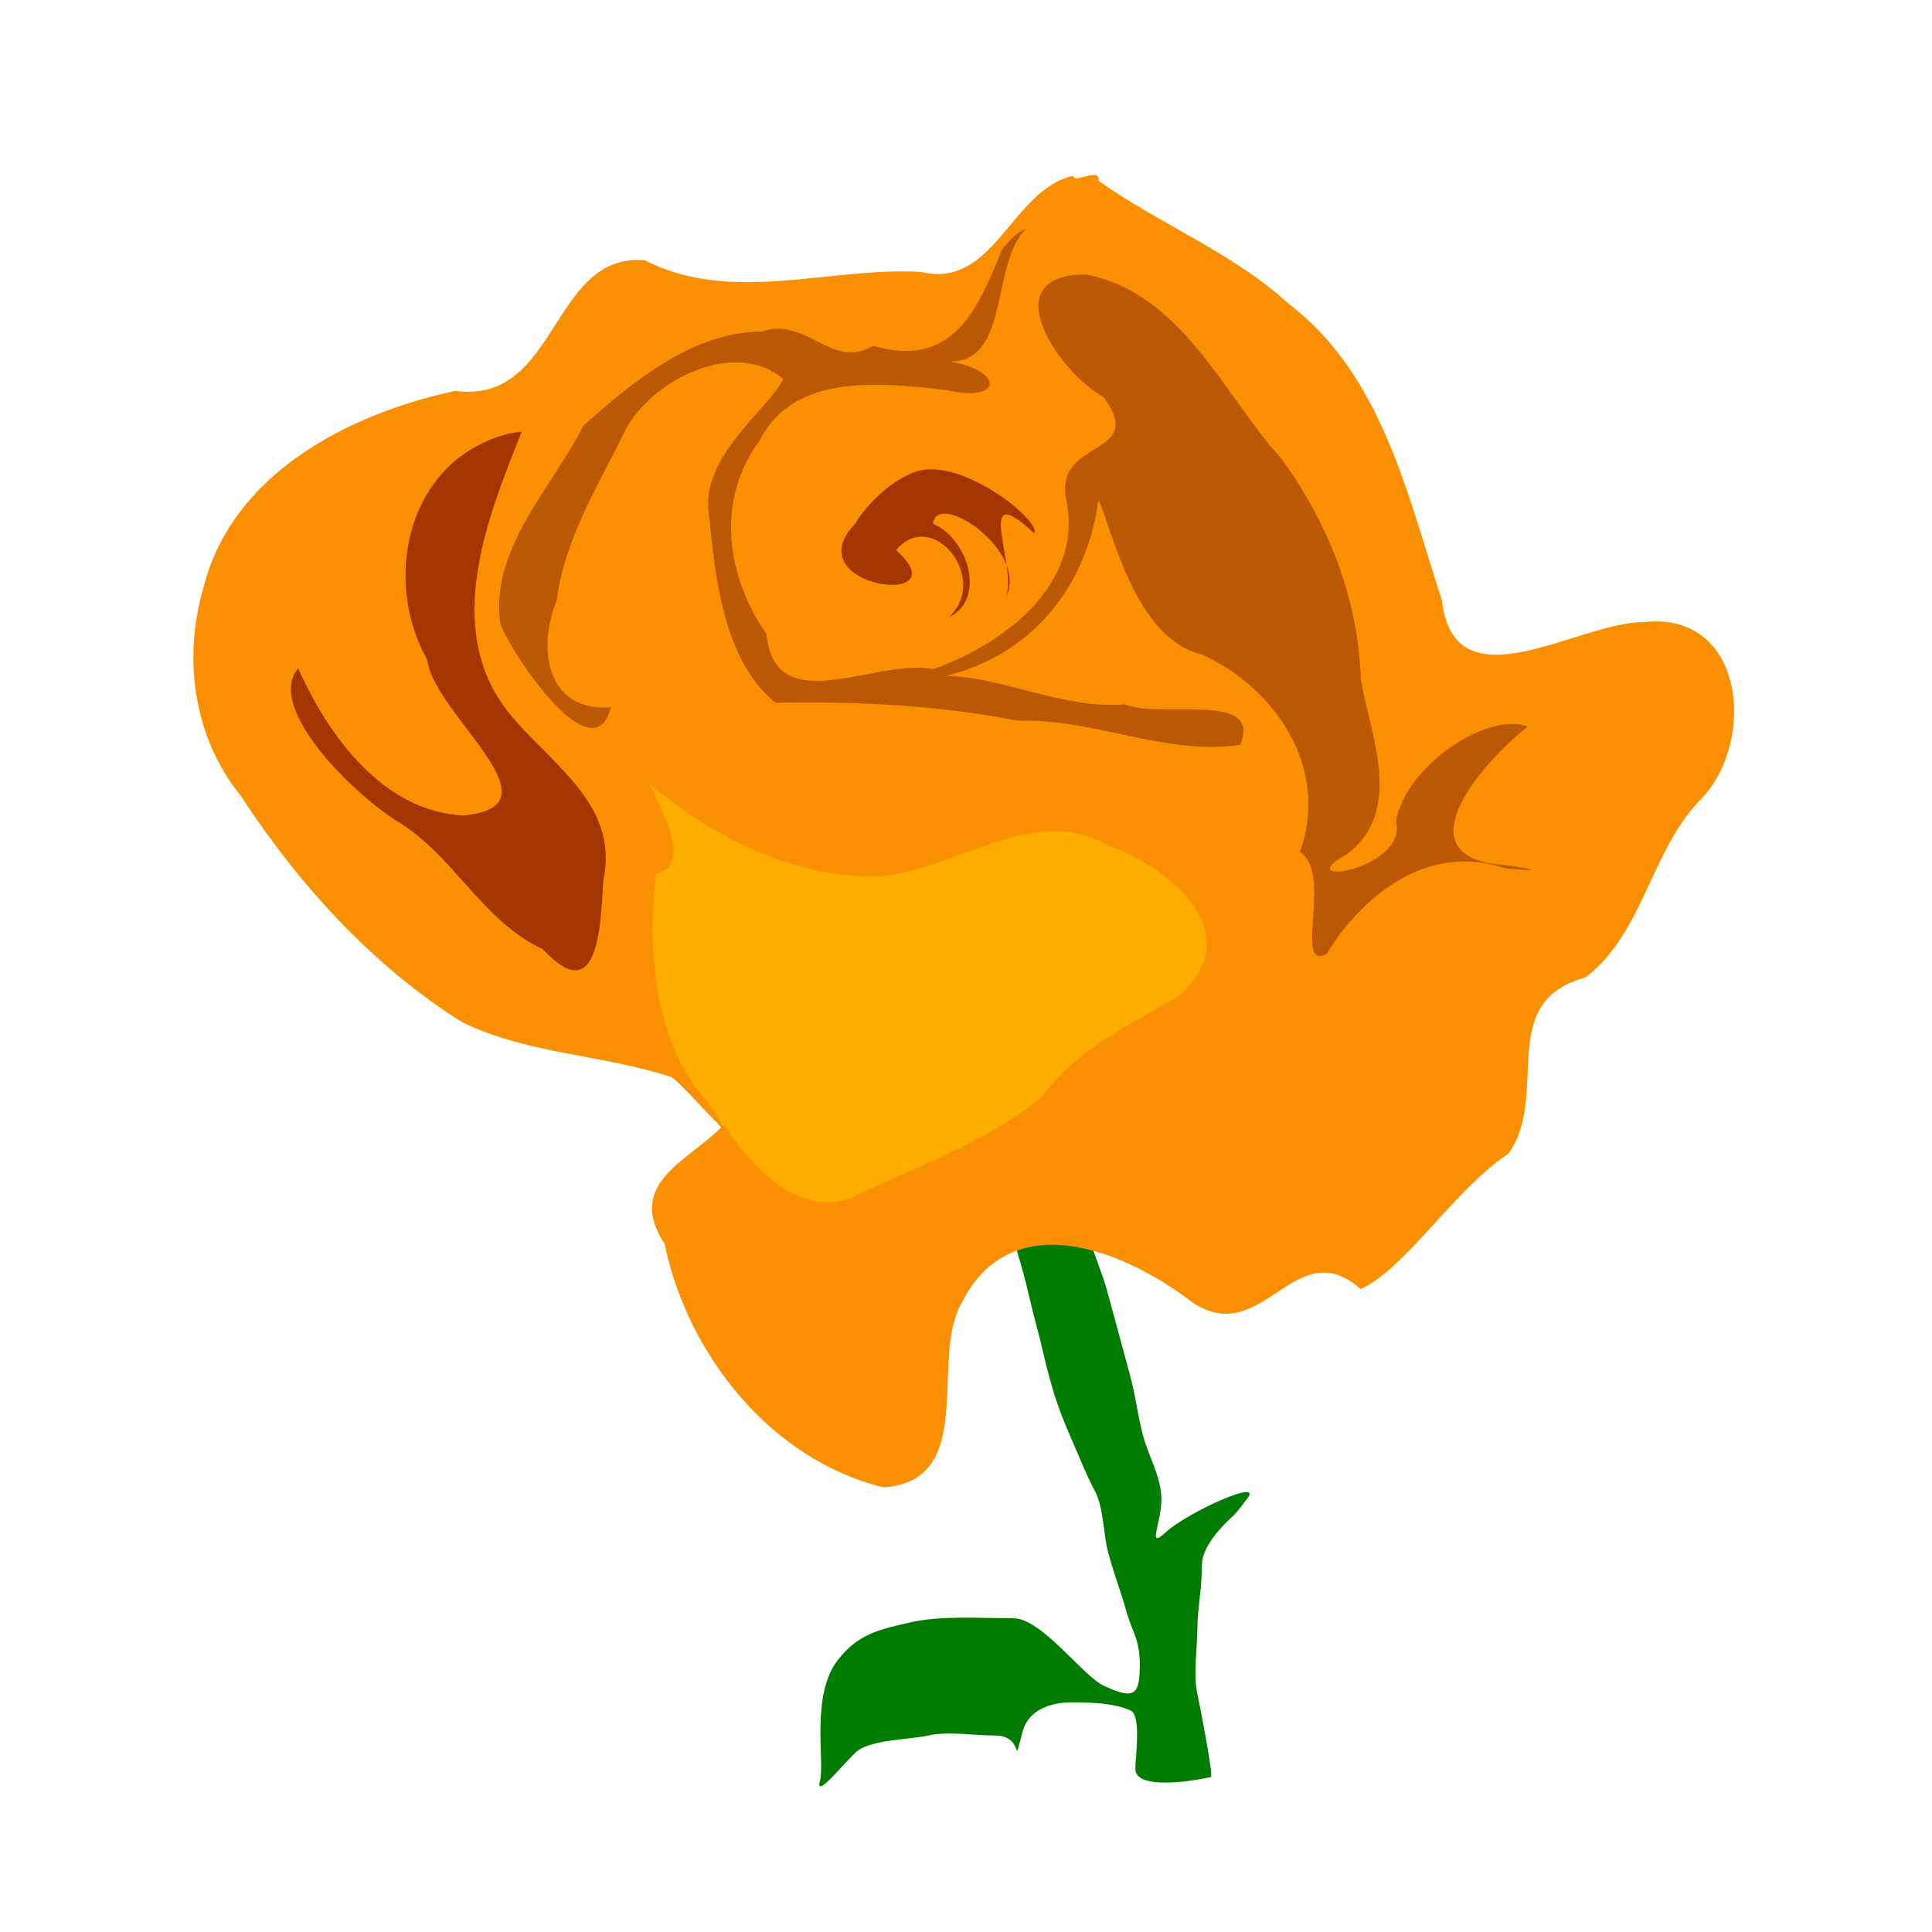 <?xml version="1.0" encoding="UTF-8" standalone="no"?>
<!-- Created with Inkscape (http://www.inkscape.org/) -->

<svg
   xmlns:dc="http://purl.org/dc/elements/1.1/"
   xmlns:cc="http://creativecommons.org/ns#"
   xmlns:rdf="http://www.w3.org/1999/02/22-rdf-syntax-ns#"
   xmlns:svg="http://www.w3.org/2000/svg"
   xmlns="http://www.w3.org/2000/svg"
   xmlns:xlink="http://www.w3.org/1999/xlink"
   xmlns:sodipodi="http://sodipodi.sourceforge.net/DTD/sodipodi-0.dtd"
   xmlns:inkscape="http://www.inkscape.org/namespaces/inkscape"
   width="48"
   height="48"
   id="svg5453"
   version="1.1"
   inkscape:version="0.91 r13725"
   sodipodi:docname="rosegarden.svg">
  <defs
     id="defs5455">
    <linearGradient
       id="linearGradient4176"
       inkscape:collect="always">
      <stop
         id="stop4178"
         style="stop-color:#66c76b;stop-opacity:1" />
      <stop
         id="stop4180"
         style="stop-color:#239161"
         offset="1" />
    </linearGradient>
    <radialGradient
       inkscape:collect="always"
       xlink:href="#linearGradient4176"
       id="radialGradient4225"
       cx="292.546"
       cy="534.978"
       fx="292.546"
       fy="534.978"
       r="4.756"
       gradientTransform="matrix(1,0,0,1.268,0,-143.165)"
       gradientUnits="userSpaceOnUse" />
    <radialGradient
       inkscape:collect="always"
       xlink:href="#linearGradient4176"
       id="radialGradient4233"
       cx="292.546"
       cy="534.978"
       fx="292.546"
       fy="534.978"
       r="4.756"
       gradientTransform="matrix(1,0,0,1.268,0,-143.165)"
       gradientUnits="userSpaceOnUse" />
    <radialGradient
       inkscape:collect="always"
       xlink:href="#linearGradient4176"
       id="radialGradient4241"
       cx="292.546"
       cy="534.978"
       fx="292.546"
       fy="534.978"
       r="4.756"
       gradientTransform="matrix(1,0,0,1.268,0,-143.165)"
       gradientUnits="userSpaceOnUse" />
    <linearGradient
       xlink:href="#linearGradient5617"
       id="2"
       x1="375.73"
       y1="576.16"
       x2="376.76"
       y2="536.3"
       gradientUnits="userSpaceOnUse"
       gradientTransform="matrix(0.824,0,0,0.822,97.86,67.715)" />
    <linearGradient
       id="linearGradient5617">
      <stop
         style="stop-color:#9559b6;stop-opacity:1;"
         offset="0"
         id="stop5619" />
      <stop
         id="stop5621"
         offset="1"
         style="stop-color:#8e44ad;stop-opacity:1;" />
    </linearGradient>
  </defs>
  <sodipodi:namedview
     id="base"
     pagecolor="#ffffff"
     bordercolor="#666666"
     borderopacity="1.0"
     inkscape:pageopacity="0"
     inkscape:pageshadow="2"
     inkscape:zoom="5.3481496"
     inkscape:cx="-1.2004295"
     inkscape:cy="20.139509"
     inkscape:document-units="px"
     inkscape:current-layer="layer1"
     showgrid="true"
     fit-margin-top="0"
     fit-margin-left="0"
     fit-margin-right="0"
     fit-margin-bottom="0"
     inkscape:window-width="1366"
     inkscape:window-height="699"
     inkscape:window-x="0"
     inkscape:window-y="0"
     inkscape:window-maximized="1"
     inkscape:showpageshadow="false"
     borderlayer="true"
     showguides="true">
    <inkscape:grid
       type="xygrid"
       id="grid4063" />
    <sodipodi:guide
       position="1.1650391e-05,48"
       orientation="4,0"
       id="guide4146" />
    <sodipodi:guide
       position="1.1650391e-05,44"
       orientation="0,48"
       id="guide4148" />
    <sodipodi:guide
       position="48,44"
       orientation="-4,0"
       id="guide4150" />
    <sodipodi:guide
       position="1.1650391e-05,4"
       orientation="4,0"
       id="guide4154" />
    <sodipodi:guide
       position="1.1650391e-05,2.6367188e-05"
       orientation="0,48"
       id="guide4156" />
    <sodipodi:guide
       position="48,2.6367188e-05"
       orientation="-4,0"
       id="guide4158" />
    <sodipodi:guide
       position="48,4"
       orientation="0,-48"
       id="guide4160" />
    <sodipodi:guide
       position="48,48"
       orientation="0,-4"
       id="guide4162" />
    <sodipodi:guide
       position="44,48"
       orientation="48,0"
       id="guide4164" />
    <sodipodi:guide
       position="44,2.6367188e-05"
       orientation="0,4"
       id="guide4166" />
    <sodipodi:guide
       position="48,2.6367188e-05"
       orientation="-48,0"
       id="guide4168" />
    <sodipodi:guide
       position="4,48"
       orientation="0,-4"
       id="guide4170" />
    <sodipodi:guide
       position="4.2167969e-05,48"
       orientation="48,0"
       id="guide4172" />
    <sodipodi:guide
       position="4.2167969e-05,2.6367188e-05"
       orientation="0,4"
       id="guide4174" />
    <sodipodi:guide
       position="4,2.6367188e-05"
       orientation="-48,0"
       id="guide4176" />
  </sodipodi:namedview>
  <g
     inkscape:label="Capa 1"
     inkscape:groupmode="layer"
     id="layer1"
     transform="translate(-384.571,-499.798)">
    <g
       style="fill-rule:evenodd;stroke:none"
       id="layer1-7"
       transform="matrix(0.87,0,0,0.87,387.637,-370.514)">
      <path
         inkscape:connector-curvature="0"
         style="fill:#007d00"
         id="path3541"
         d="m 25.294,1034.865 c -0.062,0.374 0.245,1.257 0.386,1.778 0.155,0.57 0.262,1.084 0.386,1.541 0.166,0.613 0.232,0.973 0.386,1.541 0.182,0.67 0.363,1.133 0.643,1.778 0.262,0.604 0.416,1.004 0.643,1.423 0.26,0.48 0.244,1.257 0.386,1.778 0.161,0.593 0.386,1.187 0.515,1.66 0.163,0.599 0.386,0.786 0.386,1.541 0,0.885 -0.168,0.99 -1.029,0.593 -0.591,-0.272 -1.777,-1.926 -2.573,-1.926 -0.974,0 -2.07,-0.086 -2.959,0.119 -0.886,0.204 -1.475,0.323 -2.059,1.067 -0.791,1.008 -0.366,2.919 -0.515,3.467 -0.141,0.521 0.684,-0.511 1.029,-0.83 0.395,-0.364 1.557,-0.358 2.059,-0.474 0.561,-0.129 1.348,0 1.93,0 0.853,0 0.456,1.045 0.772,-0.119 0.169,-0.623 0.804,-0.83 1.415,-0.83 0.738,0 1.27,0.051 1.673,0.237 0.305,0.141 0.129,1.359 0.129,1.66 0,0.653 1.803,0.319 2.159,0.237 0.082,-0.019 -0.345,-2.184 -0.386,-2.371 -0.126,-0.583 0,-1.3 0,-1.897 0,-0.496 0.129,-1.129 0.129,-1.778 0,-0.509 0.495,-1.049 0.901,-1.423 0.152,-0.14 0.257,-0.316 0.386,-0.474 0.507,-0.623 -1.719,0.398 -2.316,0.949 -0.556,0.512 -0.129,-0.225 -0.129,-0.949 0,-0.618 -0.36,-1.208 -0.515,-1.778 -0.172,-0.632 -0.205,-1.111 -0.386,-1.778 -0.238,-0.878 -0.443,-1.632 -0.643,-2.371 -0.137,-0.505 -0.385,-1.064 -0.515,-1.541 -0.131,-0.481 -0.129,-1.037 -0.129,-1.66 0,-0.817 0.027,-1.042 -0.386,-1.423 -0.594,-0.547 -1.773,0.102 -1.773,0.593 0,0.553 0,1.107 0,1.66 z" />
      <path
         inkscape:connector-curvature="0"
         style="fill:#fa8f00"
         id="path4165"
         d="m 27.759,1005.359 c -0.196,-0.04 -0.636,0.208 -0.635,0.02 -1.76,0.385 -2.264,3.267 -4.355,2.743 -2.619,-0.143 -5.409,0.939 -7.881,-0.331 -2.691,-0.222 -2.461,4.125 -5.408,3.73 -3.052,0.654 -6.381,2.361 -7.198,5.632 -0.587,2.018 -0.275,4.276 1.068,5.928 1.651,2.53 3.75,4.847 6.313,6.463 1.88,0.923 4.031,0.926 5.997,1.576 0.339,0.256 1.064,1.107 1.31,1.31 l 0.099,0.128 c -0.99,0.983 -2.728,1.611 -1.614,3.322 0.654,3.169 3.051,6.183 6.264,6.955 2.68,-0.208 1.307,-3.635 2.203,-5.239 1.422,-2.878 4.693,-1.52 6.609,-0.041 2.017,1.336 2.918,-2.046 4.803,-0.385 1.29,-0.588 2.678,-2.852 4.222,-3.868 1.197,-1.693 -0.392,-4.323 2.195,-5.031 1.677,-1.277 1.853,-3.636 3.32,-5.112 1.57,-1.656 1.224,-5.352 -1.642,-5.035 -1.869,-0.017 -5.427,2.476 -5.777,-0.625 -0.987,-3.018 -1.709,-6.433 -4.38,-8.47 -1.611,-1.467 -3.678,-2.266 -5.426,-3.508 0.015,-0.104 -0.024,-0.15 -0.089,-0.163 z" />
      <path
         inkscape:connector-curvature="0"
         style="fill:#ffae00"
         id="path4156"
         d="m 15.049,1022.76 c 1.766,1.495 4.052,2.65 6.415,2.631 2.234,-0.102 4.491,-2.156 6.693,-0.872 1.769,0.635 3.987,2.504 1.989,4.278 -1.404,0.815 -2.906,1.512 -3.893,2.858 -1.501,1.266 -3.398,1.927 -5.15,2.759 -1.816,1.052 -3.475,-1.162 -3.942,-1.933 -0.017,0.018 -0.041,0.031 -0.059,0.048 -8e-6,0 4.26e-4,0 0,0.013 -9.5e-5,4e-4 -0.003,0 -0.003,0 4.78e-4,-5e-4 -4.78e-4,0 0,0 7.18e-4,-7e-4 0.002,0 0.003,0 1.57e-4,-0.052 -0.102,-0.243 -0.38,-0.676 -1.576,-1.692 -1.769,-4.339 -1.514,-6.547 1.031,-0.292 0.219,-1.655 -0.158,-2.547 z" />
      <path
         inkscape:connector-curvature="0"
         style="fill:#bb5804"
         id="path4154"
         d="m 25.777,1006.889 c -1.014,1.01 -0.454,3.785 -2.162,3.794 1.528,0.267 1.485,1.173 -0.066,0.821 -1.837,-0.209 -4.416,-0.538 -5.394,1.462 -1.26,1.706 -0.921,3.868 0.21,5.503 0.239,2.488 3.148,0.668 4.761,0.999 2.021,-0.716 4.318,-2.429 3.792,-4.87 -0.321,-1.74 2.334,-1.176 1.074,-2.901 -1.275,-0.692 -3.188,-3.501 -0.503,-3.502 2.755,0.552 3.896,3.396 5.602,5.293 1.333,1.839 2.183,4.01 2.247,6.294 0.293,1.624 1.235,3.748 -0.406,4.974 -1.709,0.959 1.752,0.448 1.409,-0.938 0.275,-1.604 2.645,-3.155 3.767,-2.71 -1.027,0.776 -3.549,3.461 -1.06,3.912 0.75,0.073 1.952,0.27 0.423,0.14 -2.136,-0.746 -4.046,0.69 -5.11,2.44 -0.963,0.518 0.189,-2.324 -0.763,-2.909 0.848,-2.357 -0.649,-4.663 -2.804,-5.646 -1.932,-0.444 -2.57,-3.65 -2.951,-4.405 -0.321,2.437 -1.872,4.412 -4.351,5.018 1.716,0.049 3.337,0.96 5.118,0.815 0.983,0.429 3.947,-0.405 3.279,1.158 -2.135,0.314 -4.183,-0.764 -6.327,-0.688 -2.288,-0.448 -4.638,-0.56 -6.94,-0.515 -1.488,-1.219 -1.712,-3.543 -1.903,-5.383 -0.246,-1.678 1.728,-3.012 2.124,-3.861 -1.389,-1.185 -3.788,0.035 -4.53,1.499 -0.761,1.567 -1.718,3.066 -1.938,4.822 -0.575,1.383 -0.28,3.196 1.547,3.051 -0.485,1.922 -2.754,-1.373 -3.156,-2.368 -0.312,-2.166 1.469,-3.876 2.365,-5.669 1.421,-1.264 3.126,-2.682 5.099,-2.692 1.299,-0.438 1.985,1.11 3.182,0.408 2.292,0.668 2.992,-1.061 3.683,-2.758 0.193,-0.232 0.397,-0.465 0.682,-0.589 z" />
      <g
         style="fill:#a43500"
         id="g10">
        <path
           inkscape:connector-curvature="0"
           id="path4152"
           d="m 11.377,1012.682 c -0.985,2.459 -2.251,5.596 -0.417,7.973 1.169,1.494 3.221,2.626 2.745,4.844 -0.081,1.402 -0.157,3.656 -1.731,1.965 -1.771,-0.83 -2.546,-2.718 -4.222,-3.693 -1.373,-0.906 -3.667,-3.248 -2.762,-4.328 0.856,1.923 2.42,4.085 4.708,4.203 2.918,-0.254 -0.84,-2.882 -1.023,-4.449 -1.152,-2.052 -0.719,-5.023 1.511,-6.147 0.37,-0.192 0.775,-0.321 1.19,-0.368 z" />
        <path
           inkscape:connector-curvature="0"
           id="path2020"
           d="m 22.636,1013.824 c 1.299,-0.425 3.569,1.4 3.376,1.765 -1.836,-1.713 -0.37,1.153 -0.853,1.903 0.813,-1.346 -1.932,-3.176 -2.039,-2.18 1.016,0.44 1.524,2.156 0.454,2.673 1.186,-1.116 -0.485,-3.15 -1.509,-1.917 1.906,1.691 -2.92,1.079 -1.17,-0.751 0.366,-0.611 1.062,-1.257 1.741,-1.492 z" />
      </g>
    </g>
  </g>
</svg>

